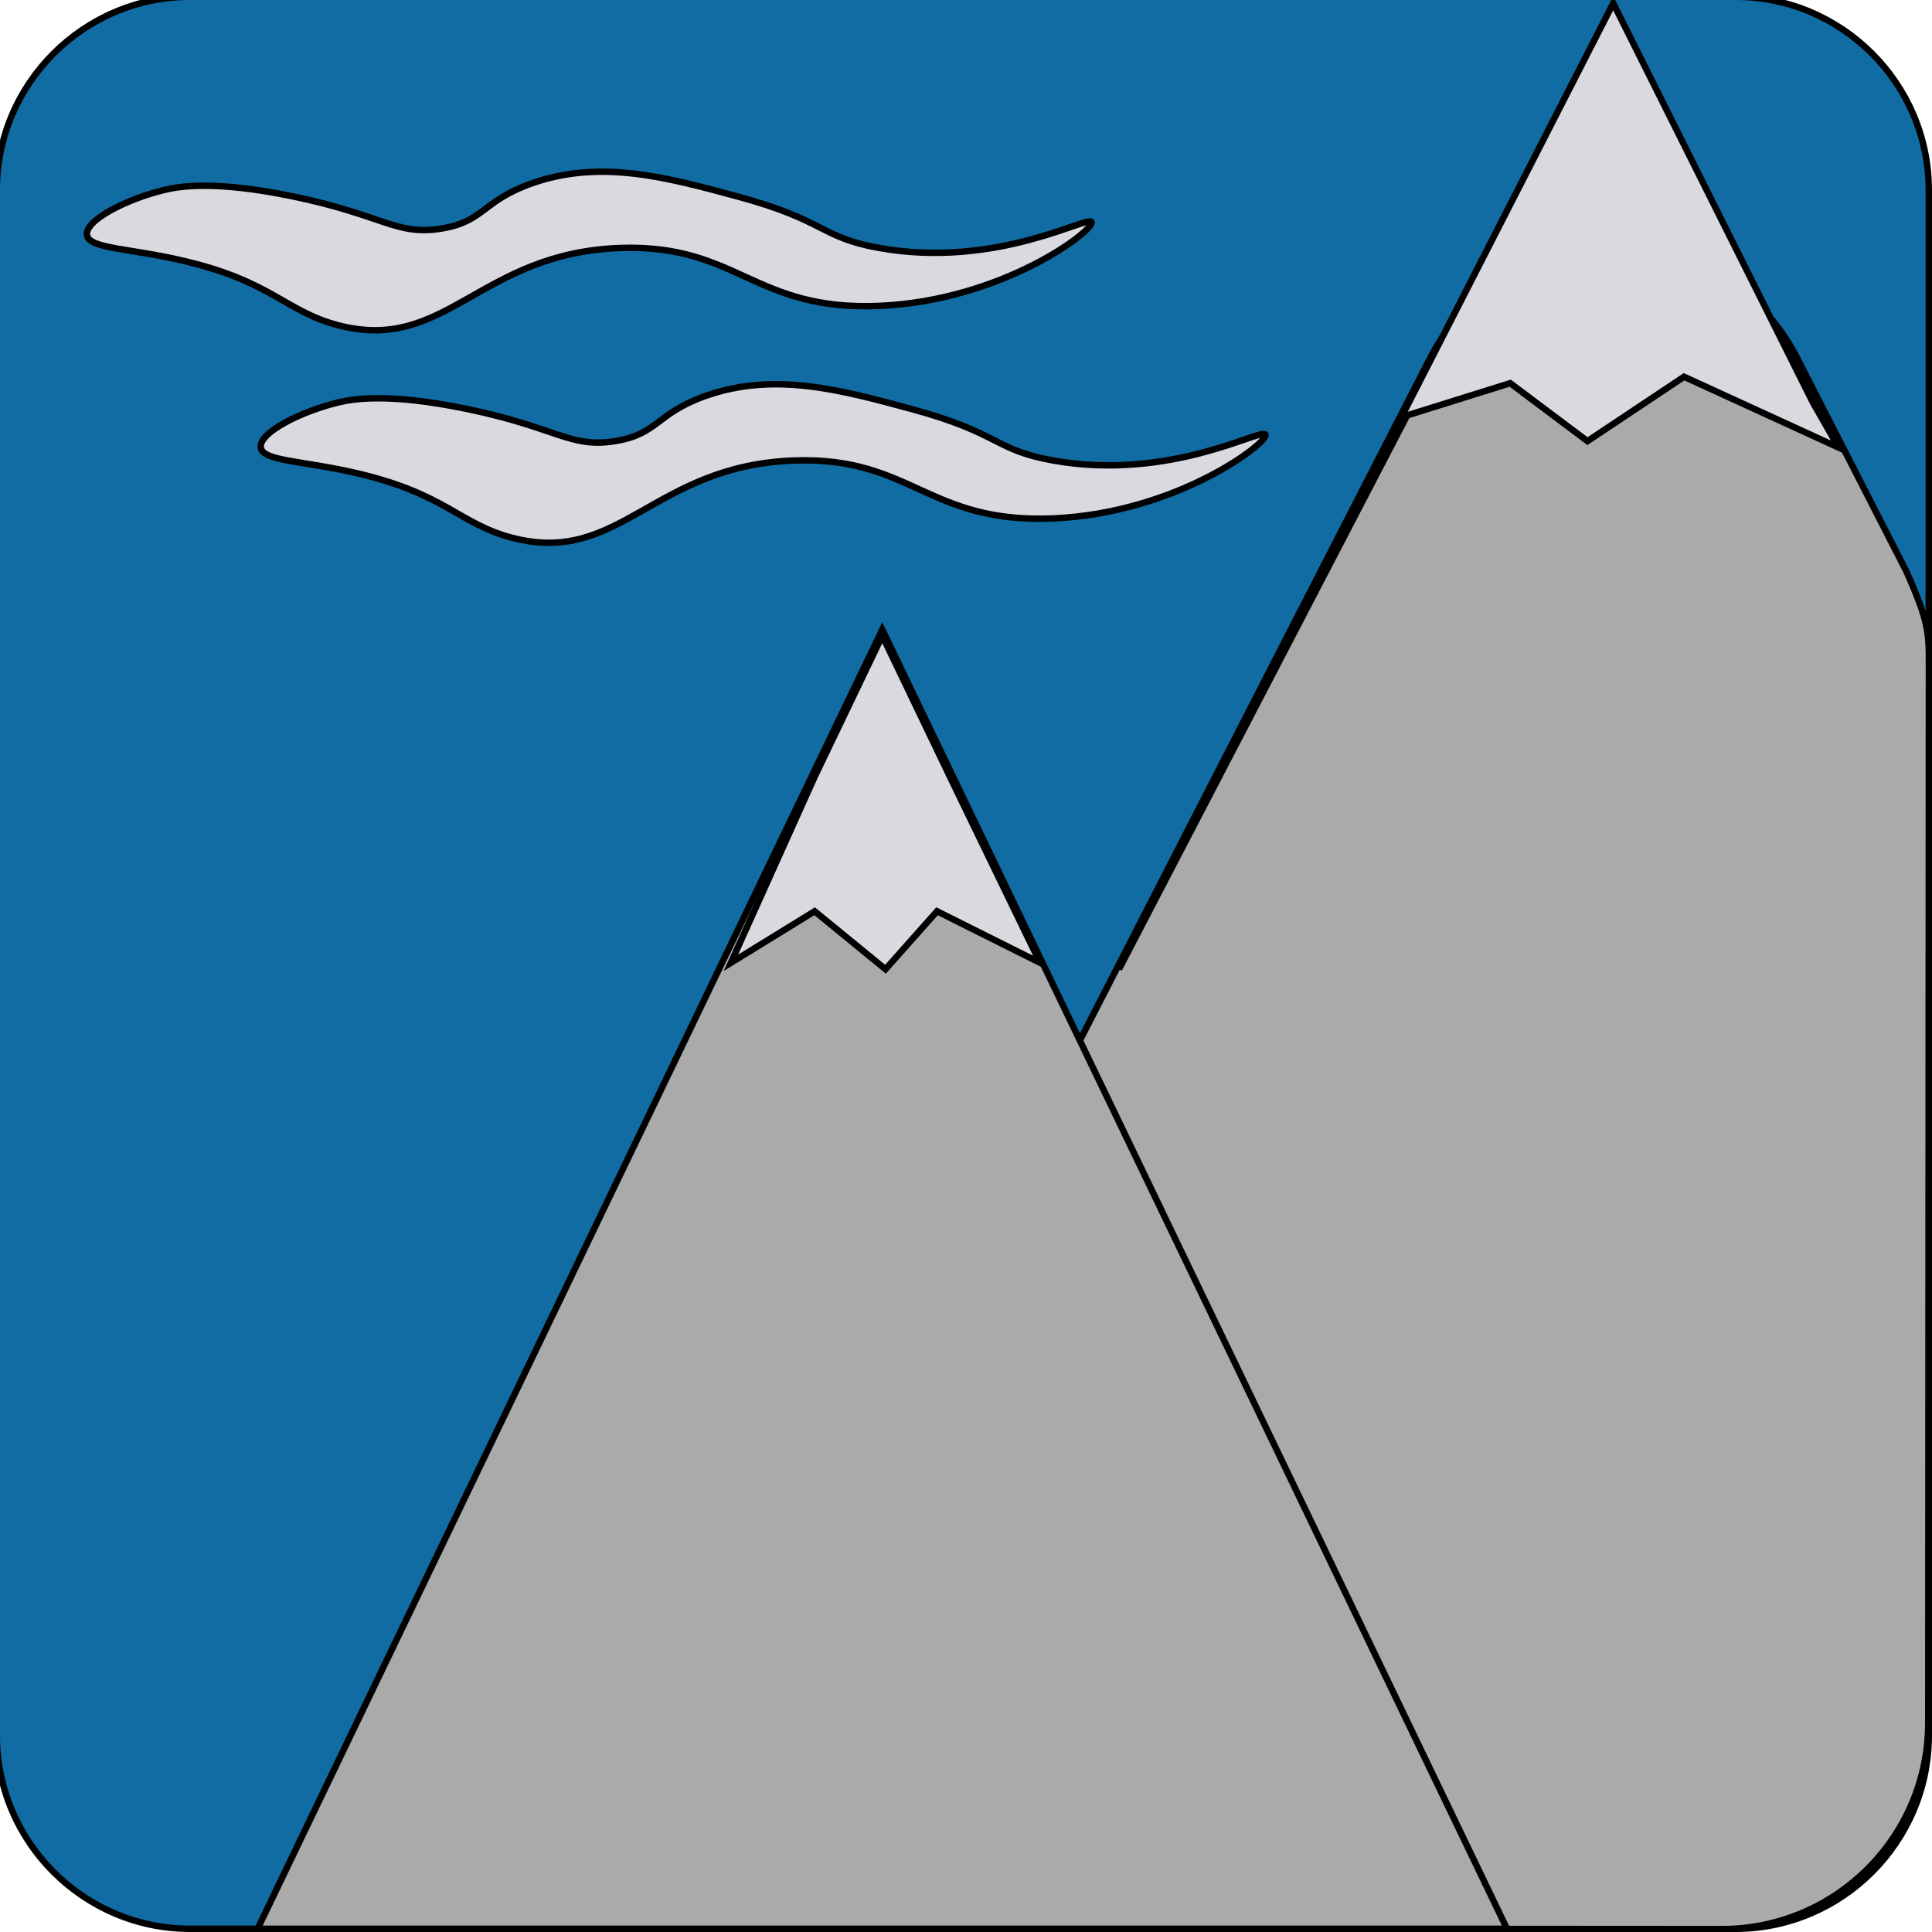 <?xml version="1.0" encoding="utf-8"?>
<!-- Generator: Adobe Illustrator 23.0.3, SVG Export Plug-In . SVG Version: 6.00 Build 0)  -->
<svg version="1.1" xmlns="http://www.w3.org/2000/svg" xmlns:xlink="http://www.w3.org/1999/xlink" x="0px" y="0px"
	 viewBox="0 0 300 300" style="enable-background:new 0 0 300 300;" xml:space="preserve">
<style type="text/css">
	.st0{fill:#116CA3;}
	.st1{fill:none;stroke:#000000;stroke-miterlimit:10;}
	.st2{fill:#AAAAAA;}
	.st3{fill:#AAAAAA;stroke:#000000;stroke-miterlimit:10;}
	.st4{fill:#DAD9E0;stroke:#000000;stroke-miterlimit:10;}
</style>
<g>
	<path class="st0" d="M299.5,269.5c0,16.5-13.5,30-30,30h-240c-16.5,0-30-13.5-30-30v-240c0-16.5,13.5-30,30-30h240
		c16.5,0,30,13.5,30,30V269.5z"/>
	<path class="st1" d="M299.5,269.5c0,16.5-13.5,30-30,30h-240c-16.5,0-30-13.5-30-30v-240c0-16.5,13.5-30,30-30h240
		c16.5,0,30,13.5,30,30V269.5z"/>
</g>
<g>
	<path class="st2" d="M299.42,267.53c-0.01,17.69-14.37,32.03-32.06,32.02c-9.33-0.01-30.46-0.02-46.96-0.03l-71.08-0.05
		c-23.96-0.02-39.42-25.36-28.48-46.67l39.21-76.37c7.54-14.68,19.87-38.7,27.4-53.38l34.61-67.43
		c11.92-23.22,45.12-23.21,57.02,0.02l16.92,33.04c3.49,7.82,3.53,9.54,3.52,14.63L299.42,267.53z"/>
	<path class="st1" d="M299.42,267.53c-0.01,17.69-14.37,32.03-32.06,32.02c-9.33-0.01-30.46-0.02-46.96-0.03l-71.08-0.05
		c-23.96-0.02-39.42-25.36-28.48-46.67l39.21-76.37c7.54-14.68,19.87-38.7,27.4-53.38l34.61-67.43
		c11.92-23.22,45.12-23.21,57.02,0.02l16.92,33.04c3.49,7.82,3.53,9.54,3.52,14.63L299.42,267.53z"/>
</g>
<polygon class="st3" points="234,299.5 137,299.5 40,299.5 88.5,198.63 137,97.76 185.5,198.63 "/>
<g>
	<polygon class="st4" points="161.5,149.5 145.5,141.5 137.5,150.5 126.5,141.5 113.5,149.5 126.5,120.61 137,98.72 147.5,120.61 	
		"/>
</g>
<polygon class="st4" points="285.5,69.5 261.5,58.5 246.5,68.5 234.5,59.5 218.5,64.5 173.75,150.5 250.5,0.5 281.5,62.5 "/>
<path class="st4" d="M28.5,40.5c13.78,3.23,15.78,7.84,24,10c16.83,4.42,21.92-11.32,44-12c18.08-0.55,20.6,9.82,40,9
	c19.28-0.82,33.46-11.78,33-13c-0.45-1.19-14.67,7.28-33,4c-9.21-1.65-8.12-4.24-22-8c-11.07-3-21.34-5.79-32-2
	c-7.67,2.73-7.29,5.92-14,7c-6.99,1.12-8.95-2.09-23-5c-12.46-2.58-17.9-1.51-20-1c-5.79,1.39-12.36,4.71-12,7
	C13.83,38.64,19.99,38.5,28.5,40.5z"/>
<path class="st4" d="M55.5,73.5c13.78,3.23,15.78,7.84,24,10c16.83,4.42,21.92-11.32,44-12c18.08-0.55,20.6,9.82,40,9
	c19.28-0.82,33.46-11.78,33-13c-0.45-1.19-14.67,7.28-33,4c-9.21-1.65-8.12-4.24-22-8c-11.07-3-21.34-5.79-32-2
	c-7.67,2.73-7.29,5.92-14,7c-6.99,1.12-8.95-2.09-23-5c-12.46-2.58-17.9-1.51-20-1c-5.79,1.39-12.36,4.71-12,7
	C40.83,71.64,46.99,71.5,55.5,73.5z"/>
</svg>
